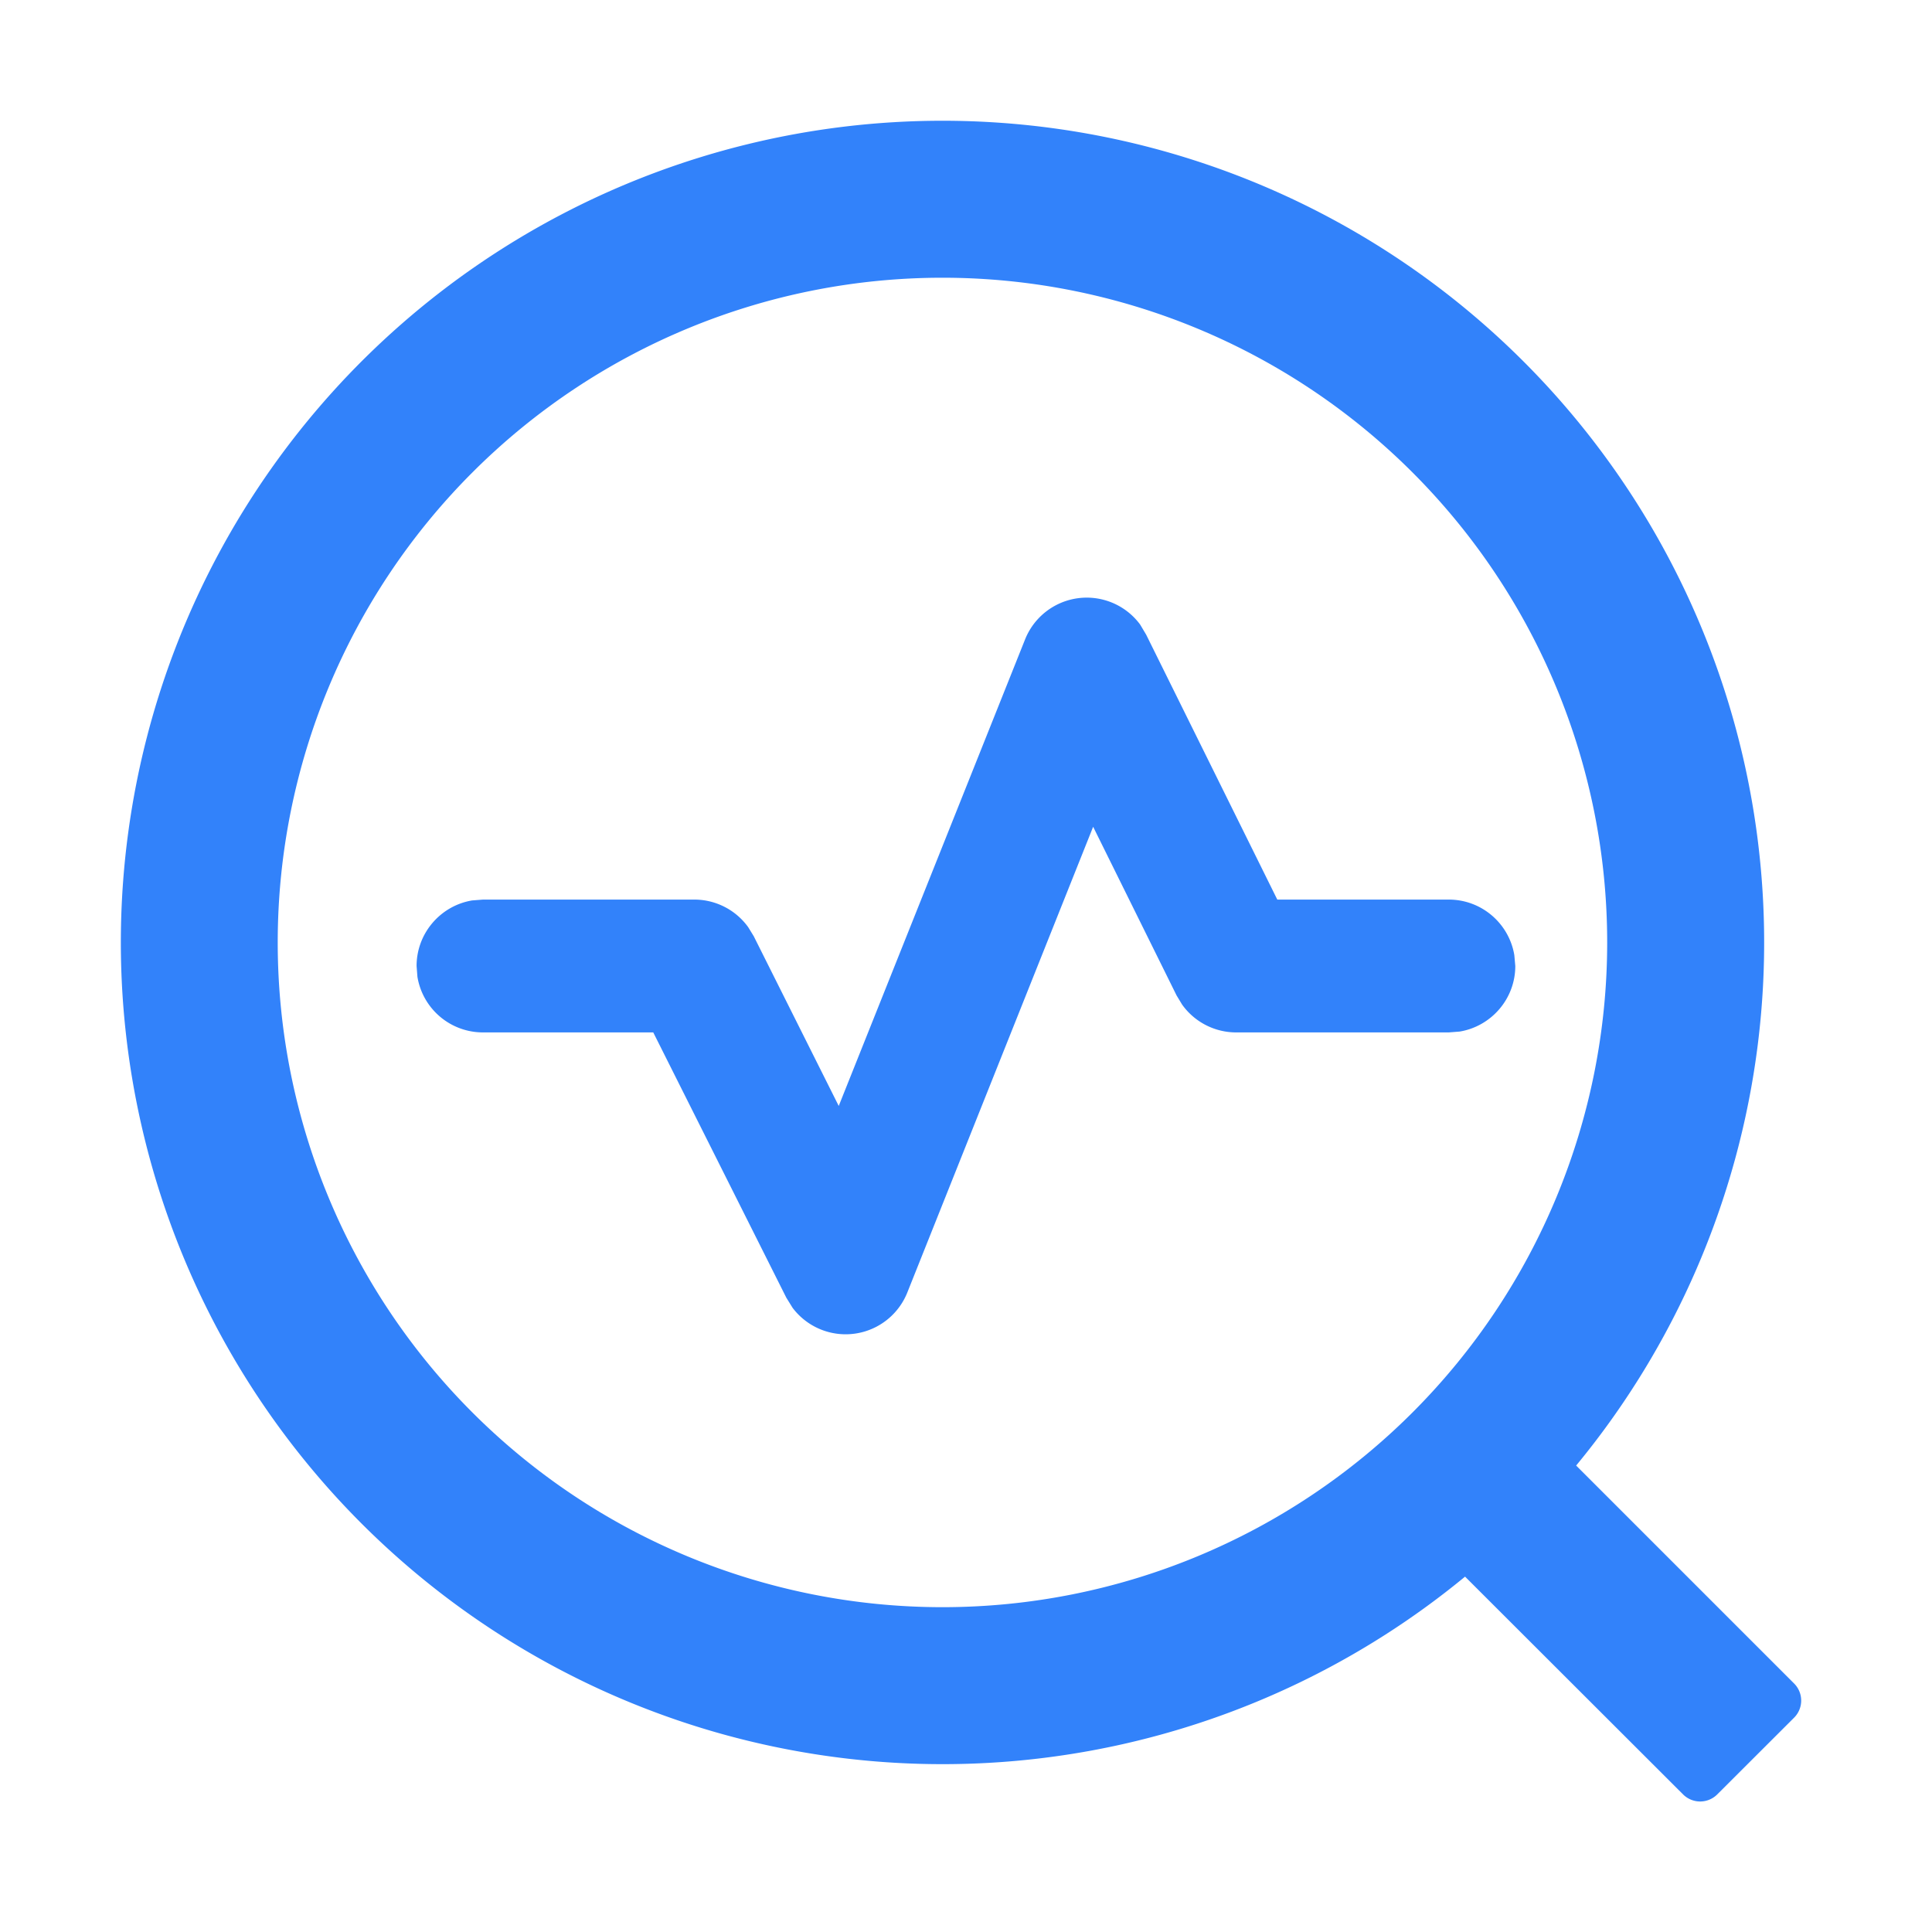 <?xml version="1.0" standalone="no"?><!DOCTYPE svg PUBLIC "-//W3C//DTD SVG 1.1//EN" "http://www.w3.org/Graphics/SVG/1.1/DTD/svg11.dtd"><svg t="1679045184866" class="icon" viewBox="0 0 1024 1024" version="1.1" xmlns="http://www.w3.org/2000/svg" p-id="67385" xmlns:xlink="http://www.w3.org/1999/xlink" width="64" height="64"><path d="M499.52 64a435.52 435.52 0 0 1 335.872 712.768l115.52 115.52a12.8 12.8 0 0 1 0 18.112l-40.768 40.704a12.8 12.8 0 0 1-18.048 0l-115.584-115.456A435.52 435.52 0 1 1 499.52 64z m0 83.2a352.32 352.32 0 1 0 0 704.64 352.32 352.32 0 0 0 0-704.64z m104.768 183.808l3.2 5.376 69.504 140.416h90.88c17.536 0 32 12.8 34.752 29.44l0.512 5.76c0 17.472-12.8 32-29.504 34.752l-5.76 0.448h-112.64a35.2 35.2 0 0 1-28.672-14.72l-2.944-4.864-44.224-89.408-98.496 246.848a35.2 35.2 0 0 1-60.8 8.128l-3.328-5.376L346.24 547.2H256a35.2 35.2 0 0 1-34.752-29.44L220.8 512c0-17.472 12.8-32 29.44-34.752L256 476.8h112a35.2 35.2 0 0 1 28.544 14.592l2.944 4.8 45.056 89.984 98.752-247.232a35.2 35.2 0 0 1 60.992-7.936z" fill="#3282FA" p-id="67386"></path></svg>